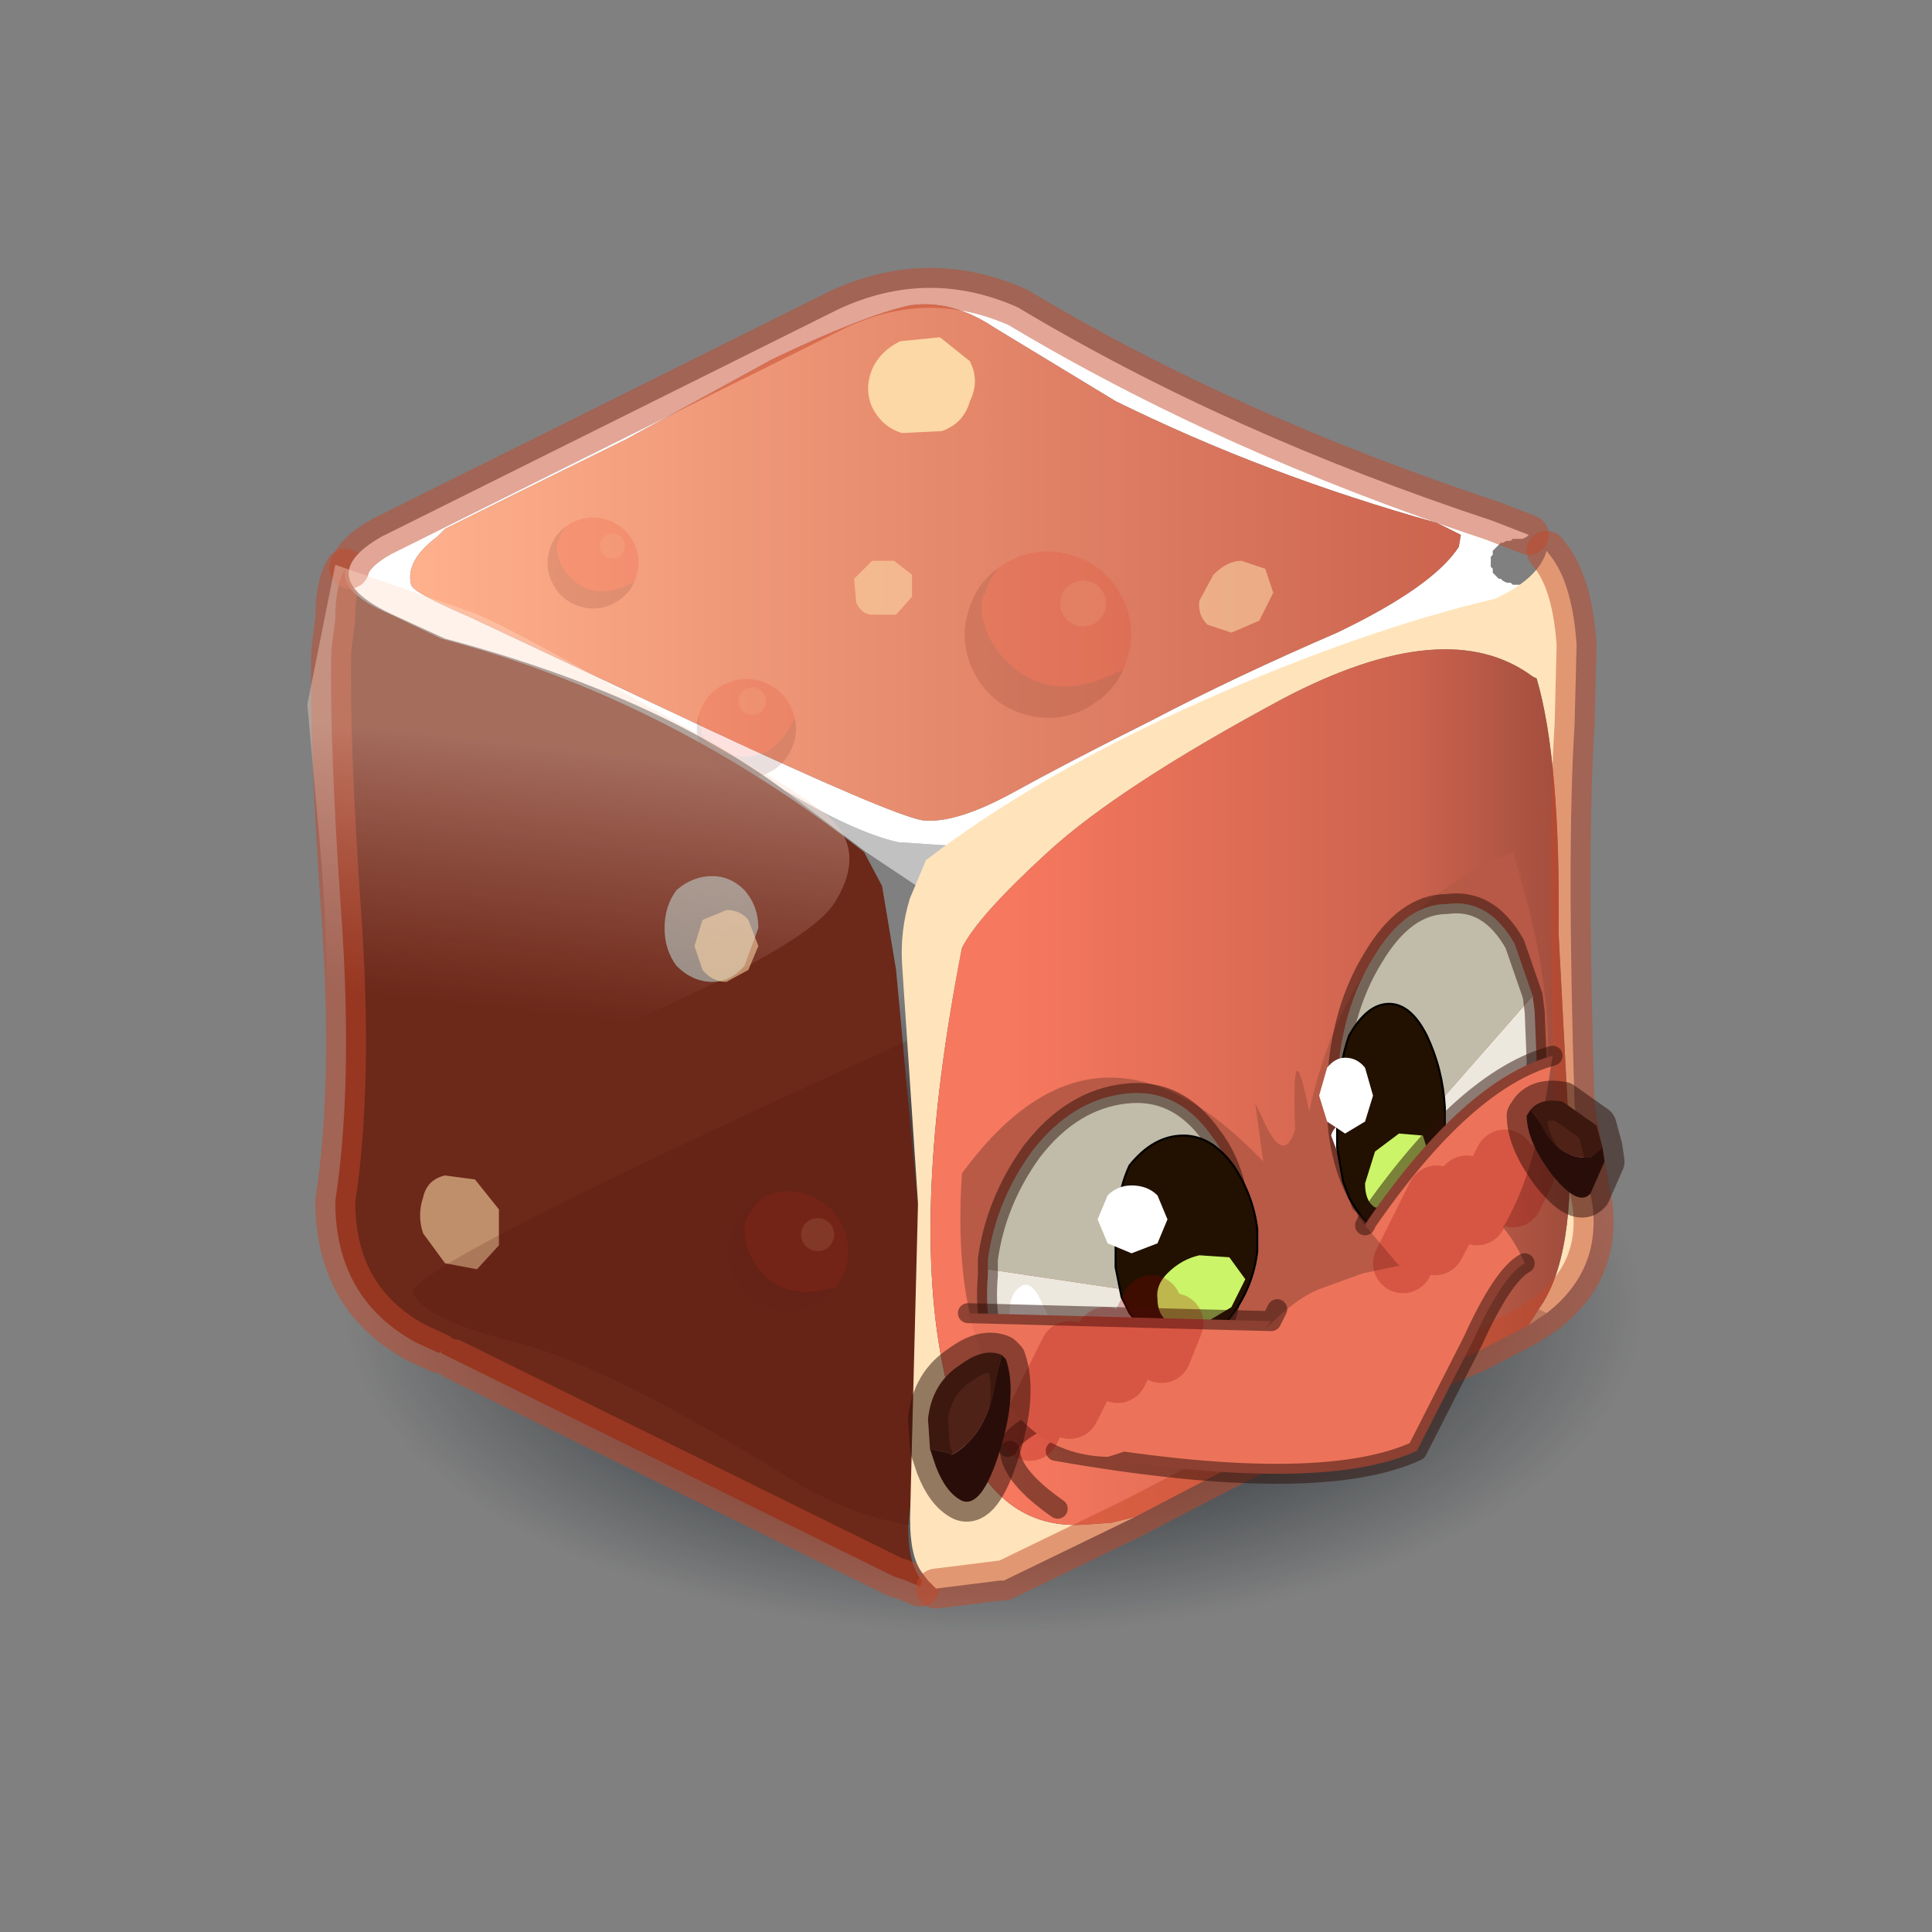 <?xml version="1.0" encoding="UTF-8" standalone="no"?>
<svg xmlns:xlink="http://www.w3.org/1999/xlink" height="440.0px" width="440.0px" xmlns="http://www.w3.org/2000/svg">
  <rect width="100%" height="100%" fill="#808080" stroke="none"/>
  <g transform="matrix(10.0, 0.0, 0.0, 10.0, 0.0, 0.0)">
    <use height="44.0" transform="matrix(0.909, 0.0, 0.0, 0.909, 2.0, 2.0)" width="44.0" xlink:href="#sprite0"/>
  </g>
  <defs>
    <g id="sprite0" transform="matrix(1.0, 0.0, 0.0, 1.0, 0.0, 0.0)">
      <use height="44.0" transform="matrix(1.0, 0.0, 0.0, 1.0, 0.0, 0.0)" width="44.0" xlink:href="#shape0"/>
      <use height="29.5" transform="matrix(1.166, 0.0, 0.0, 0.583, 5.496, 21.998)" width="29.5" xlink:href="#sprite1"/>
      <use height="26.5" transform="matrix(1.0, 0.0, 0.0, 1.0, 5.6, 11.55)" width="15.75" xlink:href="#shape2"/>
      <use height="53.6" transform="matrix(0.025, -0.05, -0.05, -0.025, 18.219, 31.164)" width="53.6" xlink:href="#shape3"/>
      <use height="31.6" transform="matrix(1.0, 0.0, 0.0, 1.0, 6.05, 4.5)" width="30.55" xlink:href="#shape4"/>
      <use height="53.6" transform="matrix(0.02, -0.075, -0.075, -0.02, 25.529, 16.247)" width="53.6" xlink:href="#shape3"/>
      <use height="53.6" transform="matrix(0.011, -0.041, -0.041, -0.011, 13.463, 13.299)" width="53.6" xlink:href="#shape3"/>
      <use height="7.45" transform="matrix(1.0, 0.0, 0.0, 1.0, 19.55, 6.2)" width="10.15" xlink:href="#shape5"/>
      <use height="53.6" transform="matrix(-0.017, -0.043, -0.043, 0.017, 18.109, 16.749)" width="53.6" xlink:href="#shape3"/>
      <use height="27.1" transform="matrix(1.0, 0.0, 0.0, 1.0, 5.5, 11.1)" width="33.0" xlink:href="#shape6"/>
    </g>
    <g id="shape0" transform="matrix(1.0, 0.0, 0.0, 1.0, 0.0, 0.0)">
      <path d="M44.0 44.0 L0.0 44.0 0.0 0.0 44.0 0.0 44.0 44.0" fill="#43adca" fill-opacity="0.0" fill-rule="evenodd" stroke="none"/>
    </g>
    <g id="sprite1" transform="matrix(1.0, 0.0, 0.0, 1.0, 14.75, 14.75)">
      <use height="29.5" transform="matrix(1.0, 0.0, 0.0, 1.0, -14.75, -14.75)" width="29.5" xlink:href="#shape1"/>
    </g>
    <g id="shape1" transform="matrix(1.0, 0.0, 0.0, 1.0, 14.75, 14.75)">
      <path d="M10.4 -10.45 Q14.75 -6.1 14.75 0.0 14.75 6.1 10.4 10.4 6.1 14.75 0.0 14.75 -6.1 14.75 -10.45 10.4 -14.75 6.1 -14.75 0.0 -14.75 -6.1 -10.45 -10.45 -6.1 -14.75 0.0 -14.75 6.1 -14.75 10.4 -10.45" fill="url(#gradient0)" fill-rule="evenodd" stroke="none"/>
    </g>
    <radialGradient cx="0" cy="0" gradientTransform="matrix(0.017, 0.0, 0.0, 0.017, 0.0, 0.0)" gradientUnits="userSpaceOnUse" id="gradient0" r="819.2" spreadMethod="pad">
      <stop offset="0.588" stop-color="#0e171d" stop-opacity="0.498"/>
      <stop offset="1.0" stop-color="#101a24" stop-opacity="0.0"/>
    </radialGradient>
    <g id="shape2" transform="matrix(1.0, 0.0, 0.0, 1.0, -5.6, -11.55)">
      <path d="M6.45 12.05 Q6.3 12.65 7.6 13.2 L8.85 13.8 Q14.55 15.3 19.45 19.15 L19.9 20.0 20.25 22.1 20.8 28.05 Q21.05 32.05 20.55 36.0 20.55 37.0 20.9 37.4 L20.85 37.55 20.5 37.4 20.2 37.3 9.15 31.85 8.85 31.7 8.85 31.65 8.8 31.7 8.25 31.45 Q6.2 30.35 6.2 27.9 6.65 24.95 6.35 20.7 6.05 16.4 6.1 14.1 L6.2 13.3 Q6.2 12.45 6.45 12.05" fill="#6c2819" fill-rule="evenodd" stroke="none"/>
      <path d="M6.45 12.05 Q6.2 12.45 6.2 13.3 L6.1 14.1 Q6.05 16.4 6.35 20.7 6.65 24.95 6.2 27.9 6.2 30.35 8.25 31.45 L8.8 31.7 M9.15 31.85 L20.2 37.3 20.5 37.4 20.85 37.55" fill="none" stroke="#c54829" stroke-linecap="round" stroke-linejoin="round" stroke-opacity="0.49" stroke-width="1.0"/>
      <path d="M8.95 29.45 L8.4 28.7 Q8.25 28.25 8.4 27.8 8.5 27.35 8.95 27.25 L9.7 27.35 10.3 28.1 10.3 29.0 9.75 29.6 8.95 29.45" fill="#fbd8a6" fill-opacity="0.58" fill-rule="evenodd" stroke="none"/>
      <path d="M15.65 22.4 Q15.15 22.4 14.75 22.0 14.45 21.6 14.45 21.05 14.45 20.5 14.75 20.1 15.15 19.75 15.65 19.75 16.1 19.75 16.45 20.1 16.8 20.5 16.8 21.05 L16.45 22.0 Q16.1 22.4 15.65 22.4" fill="#c2ffff" fill-opacity="0.463" fill-rule="evenodd" stroke="none"/>
      <path d="M16.0 22.4 Q15.65 22.4 15.4 22.1 L15.2 21.5 15.4 20.85 16.0 20.6 Q16.35 20.6 16.55 20.85 L16.8 21.5 16.55 22.1 16.0 22.4" fill="#fbd8a6" fill-opacity="0.58" fill-rule="evenodd" stroke="none"/>
    </g>
    <g id="shape3" transform="matrix(1.0, 0.0, 0.0, 1.0, 26.8, 26.8)">
      <path d="M-4.75 -26.4 L0.0 -26.8 Q11.1 -26.8 18.95 -18.95 26.8 -11.1 26.8 0.0 26.8 10.95 19.2 18.75 L18.95 18.95 16.95 20.8 Q12.95 22.9 7.45 23.0 L7.3 23.6 2.5 22.95 Q-5.0 20.1 -9.0 14.45 L-9.4 14.2 Q-23.3 -4.95 -6.4 -24.15 -5.5 -25.2 -4.75 -26.4" fill="#ee2611" fill-opacity="0.137" fill-rule="evenodd" stroke="none"/>
      <path d="M16.95 20.8 L16.65 21.05 Q9.55 26.8 0.0 26.8 -11.1 26.8 -18.95 18.95 -26.8 11.1 -26.8 0.0 -26.8 -11.1 -18.95 -18.95 L-15.7 -21.75 -13.7 -23.1 Q-9.6 -25.6 -4.75 -26.4 -5.5 -25.2 -6.4 -24.15 -23.3 -4.95 -9.4 14.2 L-9.0 14.45 Q-5.0 20.1 2.5 22.95 L7.3 23.6 7.45 23.0 Q12.95 22.9 16.95 20.8" fill="#631814" fill-opacity="0.137" fill-rule="evenodd" stroke="none"/>
      <path d="M17.85 -3.2 Q15.7 -1.0 12.65 -1.0 9.6 -1.0 7.4 -3.2 5.25 -5.35 5.25 -8.4 5.25 -11.45 7.4 -13.65 9.6 -15.8 12.65 -15.8 15.7 -15.8 17.85 -13.65 20.05 -11.45 20.05 -8.4 20.05 -5.35 17.85 -3.2" fill="#fbd8a6" fill-opacity="0.137" fill-rule="evenodd" stroke="none"/>
    </g>
    <g id="shape4" transform="matrix(1.0, 0.0, 0.0, 1.0, -6.05, -4.5)">
      <path d="M34.5 28.45 Q35.2 29.7 33.95 30.45 L27.35 34.4 Q22.0 37.6 17.6 34.85 13.1 32.05 10.8 31.45 8.4 30.85 8.15 30.2 7.9 29.6 20.7 23.8 23.3 22.1 28.55 24.65 33.75 27.2 34.5 28.45" fill="#4d1310" fill-opacity="0.173" fill-rule="evenodd" stroke="none"/>
      <path d="M36.1 11.2 L36.05 11.25 35.95 11.3 35.7 11.3 35.65 11.35 35.55 11.35 35.45 11.4 35.4 11.4 35.35 11.45 35.3 11.5 35.25 11.55 35.2 11.6 35.2 11.65 35.2 11.7 35.15 11.75 35.15 12.0 35.2 12.05 35.2 12.1 35.2 12.15 35.25 12.2 35.3 12.25 35.35 12.3 35.4 12.3 35.45 12.35 35.55 12.4 35.65 12.4 35.7 12.45 36.05 12.45 35.35 12.95 Q28.75 14.35 22.9 18.85 L22.8 18.95 22.65 19.05 22.55 19.05 20.3 18.9 Q19.2 18.65 17.45 17.6 14.2 15.2 8.95 13.8 L7.75 13.25 Q6.4 12.65 6.55 12.05 6.65 11.65 7.35 11.25 L18.8 5.55 Q21.05 4.5 23.3 5.5 28.55 8.65 35.2 10.85 L36.1 11.2 M34.4 11.2 L33.8 10.9 Q29.5 9.7 25.75 7.85 L22.7 6.0 Q21.65 5.3 20.6 5.45 19.45 5.7 17.15 6.8 L13.5 8.8 Q10.15 10.45 8.95 11.05 L8.75 11.25 Q7.95 11.85 8.1 12.45 8.15 12.65 9.55 13.25 L15.5 16.05 Q20.1 18.2 20.9 18.35 21.7 18.45 23.1 17.7 24.55 16.9 26.65 15.85 28.75 14.75 31.3 13.65 33.7 12.5 34.35 11.5 L34.4 11.2" fill="#ffffff" fill-rule="evenodd" stroke="none"/>
      <path d="M22.55 19.05 L22.65 19.05 22.6 19.1 22.6 19.15 22.55 19.05" fill="#f0e4c3" fill-rule="evenodd" stroke="none"/>
      <path d="M17.45 17.6 Q19.2 18.65 20.3 18.9 L22.55 19.05 22.6 19.15 Q21.25 20.15 20.85 20.05 L19.5 19.15 17.45 17.6" fill="#ffffff" fill-opacity="0.51" fill-rule="evenodd" stroke="none"/>
      <path d="M34.4 11.2 L34.35 11.5 Q33.7 12.5 31.3 13.65 28.75 14.75 26.65 15.85 24.55 16.9 23.1 17.7 21.7 18.45 20.9 18.35 20.1 18.2 15.5 16.05 L9.55 13.25 Q8.15 12.65 8.1 12.45 7.95 11.85 8.75 11.25 L8.95 11.05 Q10.15 10.45 13.5 8.8 L17.15 6.8 Q19.45 5.7 20.6 5.45 21.65 5.3 22.7 6.0 L25.75 7.85 Q29.5 9.7 33.8 10.9 L34.4 11.2" fill="url(#gradient1)" fill-rule="evenodd" stroke="none"/>
      <path d="M36.1 11.2 L35.2 10.85 Q28.55 8.65 23.3 5.5 21.05 4.5 18.8 5.55 L7.35 11.25 Q6.65 11.65 6.55 12.05" fill="none" stroke="#c54829" stroke-linecap="round" stroke-linejoin="round" stroke-opacity="0.49" stroke-width="1.0"/>
    </g>
    <linearGradient gradientTransform="matrix(0.016, 0.0, 0.0, 0.008, 21.25, 11.85)" gradientUnits="userSpaceOnUse" id="gradient1" spreadMethod="pad" x1="-819.2" x2="819.2">
      <stop offset="0.0" stop-color="#ffb08c"/>
      <stop offset="1.0" stop-color="#cc634e"/>
    </linearGradient>
    <g id="shape5" transform="matrix(1.0, 0.0, 0.0, 1.0, -19.55, -6.2)">
      <path d="M29.5 12.05 L29.7 12.65 29.35 13.35 28.65 13.65 28.05 13.45 Q27.8 13.2 27.85 12.85 L28.2 12.2 Q28.55 11.85 28.9 11.85 L29.5 12.05" fill="#fbd8a6" fill-opacity="0.58" fill-rule="evenodd" stroke="none"/>
      <path d="M22.1 6.85 Q22.35 7.35 22.1 7.85 21.95 8.4 21.4 8.6 L20.4 8.65 Q19.9 8.5 19.65 8.0 19.45 7.55 19.65 7.05 19.85 6.6 20.35 6.35 L21.35 6.25 22.1 6.85" fill="#fbd8a6" fill-rule="evenodd" stroke="none"/>
    </g>
    <g id="shape6" transform="matrix(1.0, 0.0, 0.0, 1.0, -5.5, -11.1)">
      <path d="M20.65 12.2 L20.65 12.75 20.25 13.2 19.65 13.2 Q19.4 13.2 19.25 12.9 L19.2 12.3 19.65 11.85 20.2 11.85 20.65 12.2" fill="#fbd8a6" fill-opacity="0.58" fill-rule="evenodd" stroke="none"/>
      <path d="M21.25 37.6 L21.05 37.4 20.9 37.2 Q20.6 36.8 20.6 35.85 L20.8 27.95 20.4 21.95 Q20.35 21.1 20.6 20.3 L21.0 19.35 Q23.8 17.2 27.95 15.35 31.9 13.6 35.25 12.8 36.35 12.3 36.55 11.6 L36.7 11.8 Q37.2 12.5 37.3 13.95 L37.25 15.95 Q37.05 19.1 37.25 25.5 L37.7 28.0 Q37.9 29.65 36.55 30.7 L36.35 30.6 Q37.3 29.3 37.1 25.95 L36.85 21.2 Q36.9 16.85 36.3 14.8 L36.2 14.75 Q34.05 13.15 29.95 15.3 25.85 17.5 24.05 19.15 22.3 20.75 21.9 21.55 20.6 28.2 21.45 32.15 21.75 33.75 22.35 34.65 23.3 36.1 24.95 36.0 L25.65 35.95 26.25 35.8 22.95 37.4 22.85 37.4 21.25 37.6" fill="#ffe4bb" fill-rule="evenodd" stroke="none"/>
      <path d="M36.55 30.7 L36.1 31.0 36.35 30.6 36.55 30.7" fill="#ffe4bb" fill-opacity="0.51" fill-rule="evenodd" stroke="none"/>
      <path d="M36.1 31.0 L34.75 31.7 Q31.55 33.0 26.25 35.8 L25.65 35.95 24.95 36.0 Q23.3 36.1 22.35 34.65 21.75 33.75 21.45 32.15 20.6 28.2 21.9 21.55 22.3 20.75 24.05 19.15 25.85 17.5 29.95 15.3 34.05 13.15 36.2 14.75 L36.3 14.8 Q36.9 16.85 36.85 21.2 L37.1 25.95 Q37.3 29.3 36.35 30.6 L36.1 31.0" fill="url(#gradient2)" fill-rule="evenodd" stroke="none"/>
      <path d="M36.55 11.6 L36.7 11.8 Q37.2 12.5 37.3 13.95 L37.25 15.95 Q37.05 19.1 37.25 25.5 L37.7 28.0 Q37.9 29.65 36.55 30.7 L36.1 31.0 34.75 31.7 Q31.55 33.0 26.25 35.8 L22.95 37.4 22.85 37.4 21.25 37.6" fill="none" stroke="#c54829" stroke-linecap="round" stroke-linejoin="round" stroke-opacity="0.49" stroke-width="1.0"/>
      <path d="M5.7 25.15 Q6.25 23.45 5.75 18.25 L5.5 15.45 6.2 11.95 9.65 13.15 Q10.45 13.45 14.05 15.5 17.6 17.45 18.55 18.25 19.5 19.1 18.75 20.35 18.1 21.6 11.55 24.25 5.1 26.9 5.7 25.15" fill="url(#gradient3)" fill-rule="evenodd" stroke="none"/>
      <path d="M24.25 34.15 Q30.25 26.7 34.1 27.7 35.4 28.05 36.0 29.45 35.45 29.75 34.7 31.4 L33.3 34.15 Q30.8 35.3 24.25 34.15" fill="#ec735a" fill-rule="evenodd" stroke="none"/>
      <path d="M36.0 29.45 Q35.45 29.75 34.7 31.4 L33.3 34.15 Q30.8 35.3 24.25 34.15" fill="none" stroke="#2b0f09" stroke-linecap="round" stroke-linejoin="round" stroke-opacity="0.502" stroke-width="0.5"/>
      <path d="M24.4 33.15 Q23.25 33.6 23.05 34.05" fill="none" stroke="#2b0f09" stroke-linecap="round" stroke-linejoin="round" stroke-opacity="0.502" stroke-width="0.5"/>
      <path d="M23.1 34.15 Q23.15 34.8 24.3 35.6" fill="none" stroke="#2b0f09" stroke-linecap="round" stroke-linejoin="round" stroke-opacity="0.502" stroke-width="0.5"/>
      <path d="M30.6 25.65 Q31.65 20.8 35.7 19.15 37.0 23.25 36.4 25.95 35.8 28.75 33.15 29.45 L31.95 29.7 30.85 30.1 Q30.2 30.35 29.25 31.35 L27.8 32.7 Q26.3 33.75 24.9 33.65 23.6 33.6 23.0 32.75 21.65 31.0 21.9 27.2 25.3 22.55 29.45 26.9 L29.25 25.45 29.4 25.75 Q29.95 27.05 30.25 26.1 30.15 23.4 30.6 25.65" fill="#b85a46" fill-opacity="0.969" fill-rule="evenodd" stroke="none"/>
      <path d="M28.6 30.5 L28.45 31.0 27.75 32.2 Q26.75 33.55 25.45 33.7 24.15 33.8 23.3 32.65 22.4 31.5 22.55 29.75 L22.55 29.6 28.6 30.5" fill="#ede8de" fill-rule="evenodd" stroke="none"/>
      <path d="M22.55 29.6 L22.55 29.35 Q22.75 27.9 23.65 26.65 24.65 25.35 26.0 25.2 27.3 25.05 28.15 26.25 29.0 27.35 28.85 29.15 L28.6 30.5 22.55 29.6" fill="#c1bca9" fill-rule="evenodd" stroke="none"/>
      <path d="M22.55 29.6 L22.55 29.35 Q22.75 27.9 23.65 26.65 24.65 25.35 26.0 25.2 27.3 25.05 28.15 26.25 29.0 27.35 28.85 29.15 L28.6 30.5 28.45 31.0 27.75 32.2 Q26.75 33.55 25.45 33.7 24.15 33.8 23.3 32.65 22.4 31.5 22.55 29.75 L22.55 29.6 Z" fill="none" stroke="#2b0f09" stroke-linecap="round" stroke-linejoin="round" stroke-opacity="0.502" stroke-width="0.5"/>
      <path d="M27.85 29.35 L28.0 30.1 28.35 30.45 Q28.6 30.45 28.75 30.1 L28.85 29.35 28.75 28.6 Q28.6 28.25 28.35 28.25 28.15 28.25 28.0 28.6 27.85 28.9 27.85 29.35" fill="#000000" fill-rule="evenodd" stroke="none"/>
      <path d="M27.85 28.35 L27.35 28.4 27.05 28.7 27.2 29.1 27.7 29.35 28.2 29.3 28.45 29.0 28.3 28.6 Q28.15 28.4 27.85 28.35" fill="#ffffff" fill-rule="evenodd" stroke="none"/>
      <path d="M24.9 32.25 Q25.1 32.65 24.8 32.9 L24.2 32.8 23.45 31.95 23.1 30.85 Q23.05 30.25 23.35 30.05 23.65 29.8 23.95 30.55 L24.5 31.6 24.9 32.25" fill="#ffffff" fill-rule="evenodd" stroke="none"/>
      <path d="M27.45 26.25 Q28.15 26.25 28.7 27.0 29.2 27.75 29.3 28.6 L29.3 28.9 29.3 29.15 Q29.2 30.0 28.7 30.7 28.15 31.45 27.45 31.45 26.7 31.45 26.1 30.7 L25.9 30.3 25.75 29.55 25.75 28.9 Q25.75 27.75 26.1 27.0 26.7 26.25 27.45 26.25" fill="#221100" fill-rule="evenodd" stroke="none"/>
      <path d="M27.45 26.25 Q28.15 26.25 28.7 27.0 29.2 27.75 29.3 28.6 L29.3 28.9 29.3 29.15 Q29.2 30.0 28.7 30.7 28.15 31.45 27.45 31.45 26.7 31.45 26.1 30.7 L25.9 30.3 25.75 29.55 25.75 28.9 Q25.75 27.75 26.1 27.0 26.7 26.25 27.45 26.25 Z" fill="none" stroke="#000000" stroke-linecap="round" stroke-linejoin="round" stroke-width="0.05"/>
      <path d="M26.8 28.95 L26.15 29.2 25.55 28.95 25.3 28.35 25.55 27.75 Q25.8 27.5 26.15 27.5 26.55 27.5 26.8 27.75 L27.05 28.35 26.8 28.95" fill="#ffffff" fill-rule="evenodd" stroke="none"/>
      <path d="M28.65 30.55 L27.9 31.0 27.1 30.95 Q26.8 30.75 26.8 30.35 26.75 30.0 27.05 29.7 27.4 29.35 27.85 29.25 L28.6 29.3 29.0 29.85 28.65 30.55" fill="#cbf468" fill-rule="evenodd" stroke="none"/>
      <path d="M29.65 30.9 L28.35 32.6 Q27.0 33.9 25.55 34.3 23.25 34.25 22.3 31.45 L22.05 30.7 29.65 30.9" fill="#ec735a" fill-rule="evenodd" stroke="none"/>
      <path d="M29.65 30.9 L22.05 30.7 M29.65 30.9 L29.8 30.6" fill="none" stroke="#2b0f09" stroke-linecap="round" stroke-linejoin="round" stroke-opacity="0.502" stroke-width="0.5"/>
      <path d="M25.5 31.3 L24.6 33.1 M24.6 31.65 L23.6 33.65 M27.2 30.95 L26.9 31.7 M26.65 30.5 L25.8 32.2" fill="none" stroke="#990000" stroke-linecap="round" stroke-linejoin="round" stroke-opacity="0.251" stroke-width="1.5"/>
      <path d="M36.2 22.75 L36.25 23.15 36.3 24.4 Q36.2 26.15 35.4 27.5 34.55 28.8 33.5 28.9 32.65 29.0 32.1 28.2 L32.05 28.15 31.95 27.95 31.9 27.95 Q31.95 27.7 33.7 25.6 L36.2 22.75" fill="#ede8de" fill-rule="evenodd" stroke="none"/>
      <path d="M31.9 27.95 L31.85 27.8 Q31.2 26.65 31.3 24.9 31.4 23.1 32.2 21.8 33.0 20.45 34.05 20.45 35.1 20.3 35.75 21.45 L36.2 22.75 33.7 25.6 Q31.95 27.7 31.9 27.95" fill="#c1bca9" fill-rule="evenodd" stroke="none"/>
      <path d="M31.9 27.95 L31.85 27.8 Q31.2 26.65 31.3 24.9 31.4 23.1 32.2 21.8 33.0 20.45 34.05 20.45 35.1 20.3 35.75 21.45 L36.2 22.75 36.25 23.15 36.3 24.4 Q36.2 26.15 35.4 27.5 34.55 28.8 33.5 28.9 32.65 29.0 32.1 28.2 L32.05 28.15 31.95 27.95 31.9 27.95 Z" fill="none" stroke="#2b0f09" stroke-linecap="round" stroke-linejoin="round" stroke-opacity="0.502" stroke-width="0.5"/>
      <path d="M31.85 27.0 L31.95 27.75 32.3 28.1 32.6 27.75 32.7 27.0 32.6 26.25 32.3 25.9 Q32.1 25.9 31.95 26.25 L31.85 27.0" fill="#000000" fill-rule="evenodd" stroke="none"/>
      <path d="M31.85 25.9 L31.4 25.95 Q31.2 26.05 31.15 26.25 L31.3 26.65 31.7 26.9 32.15 26.9 32.4 26.6 32.25 26.2 31.85 25.9" fill="#ffffff" fill-rule="evenodd" stroke="none"/>
      <path d="M32.6 22.95 Q33.15 22.95 33.55 23.75 33.95 24.6 34.0 25.55 L34.0 25.85 34.0 26.15 Q33.95 27.1 33.55 27.8 33.15 28.65 32.6 28.65 32.05 28.65 31.6 27.8 L31.45 27.4 31.3 26.55 31.3 25.85 Q31.3 24.6 31.6 23.75 32.05 22.95 32.6 22.95" fill="#221100" fill-rule="evenodd" stroke="none"/>
      <path d="M32.6 22.95 Q33.15 22.95 33.55 23.75 33.95 24.6 34.0 25.55 L34.0 25.85 34.0 26.15 Q33.95 27.1 33.55 27.8 33.15 28.65 32.6 28.65 32.05 28.65 31.6 27.8 L31.45 27.4 31.3 26.55 31.3 25.85 Q31.3 24.6 31.6 23.75 32.05 22.95 32.6 22.95 Z" fill="none" stroke="#000000" stroke-linecap="round" stroke-linejoin="round" stroke-width="0.05"/>
      <path d="M32.0 25.9 L31.5 26.2 31.05 25.9 30.85 25.25 31.05 24.55 Q31.25 24.3 31.5 24.3 31.8 24.3 32.0 24.55 L32.2 25.25 32.0 25.9" fill="#ffffff" fill-rule="evenodd" stroke="none"/>
      <path d="M33.45 27.65 Q33.2 28.05 32.85 28.15 L32.25 28.05 Q32.0 27.9 32.0 27.45 L32.25 26.65 32.85 26.2 33.45 26.25 33.65 26.9 33.45 27.65" fill="#cbf468" fill-rule="evenodd" stroke="none"/>
      <path d="M32.0 28.5 L32.05 28.4 Q34.5 24.85 36.7 24.25 L36.55 25.2 Q36.0 28.45 34.55 29.65 33.6 30.1 32.8 29.45 L32.0 28.5" fill="#ec735a" fill-rule="evenodd" stroke="none"/>
      <path d="M32.0 28.5 L32.05 28.4 Q34.5 24.85 36.7 24.25" fill="none" stroke="#2b0f09" stroke-linecap="round" stroke-linejoin="round" stroke-opacity="0.502" stroke-width="0.5"/>
      <path d="M34.55 27.5 L33.75 29.0 M36.0 27.2 L35.7 27.8 M35.5 26.85 L34.8 28.25 M33.8 27.75 L32.95 29.45" fill="none" stroke="#990000" stroke-linecap="round" stroke-linejoin="round" stroke-opacity="0.251" stroke-width="1.5"/>
      <path d="M37.95 26.55 L37.8 26.0 36.95 25.4 Q36.4 25.3 36.15 25.6 L36.4 25.95 Q36.85 26.85 37.6 26.8 L37.65 26.8 37.95 26.55" fill="#4f2217" fill-rule="evenodd" stroke="none"/>
      <path d="M36.15 25.6 L36.05 25.75 Q36.05 26.4 36.7 27.25 37.35 28.05 37.65 27.7 L38.0 26.9 37.95 26.55 37.65 26.8 37.6 26.8 Q36.85 26.85 36.4 25.95 L36.15 25.6" fill="#280d0b" fill-rule="evenodd" stroke="none"/>
      <path d="M36.15 25.6 L36.05 25.75 Q36.05 26.4 36.7 27.25 37.35 28.05 37.65 27.7 L38.0 26.9 37.95 26.55 37.8 26.0 36.95 25.4 Q36.4 25.3 36.15 25.6 Z" fill="none" stroke="#2b0f09" stroke-linecap="round" stroke-linejoin="round" stroke-opacity="0.502" stroke-width="1.0"/>
      <path d="M22.9 31.75 L22.75 32.35 Q22.55 33.75 21.65 34.25 L21.55 34.2 21.1 34.1 21.05 33.35 Q21.15 32.45 21.85 32.0 22.45 31.55 22.9 31.75" fill="#4f2217" fill-rule="evenodd" stroke="none"/>
      <path d="M21.1 34.1 L21.55 34.2 21.65 34.25 Q22.55 33.75 22.75 32.35 L22.9 31.75 23.0 31.85 Q23.3 32.7 22.85 34.15 22.4 35.6 21.9 35.4 21.5 35.2 21.25 34.55 L21.1 34.1" fill="#280d0b" fill-rule="evenodd" stroke="none"/>
      <path d="M22.9 31.75 Q22.45 31.55 21.85 32.0 21.15 32.45 21.05 33.35 L21.1 34.1 21.25 34.55 Q21.5 35.2 21.9 35.4 22.4 35.6 22.85 34.15 23.3 32.7 23.0 31.85 L22.9 31.75 Z" fill="none" stroke="#2b0f09" stroke-linecap="round" stroke-linejoin="round" stroke-opacity="0.502" stroke-width="1.0"/>
    </g>
    <linearGradient gradientTransform="matrix(0.01, 0.0, 0.0, 0.013, 29.1, 25.05)" gradientUnits="userSpaceOnUse" id="gradient2" spreadMethod="pad" x1="-819.2" x2="819.2">
      <stop offset="0.141" stop-color="#f6785e"/>
      <stop offset="0.745" stop-color="#cc634e"/>
      <stop offset="1.0" stop-color="#9e4c3c"/>
    </linearGradient>
    <linearGradient gradientTransform="matrix(-6.0E-4, 0.004, -0.009, -0.001, 11.75, 19.9)" gradientUnits="userSpaceOnUse" id="gradient3" spreadMethod="pad" x1="-819.2" x2="819.2">
      <stop offset="0.0" stop-color="#fedccb" stop-opacity="0.38"/>
      <stop offset="1.0" stop-color="#f8baad" stop-opacity="0.0"/>
    </linearGradient>
  </defs>
</svg>
